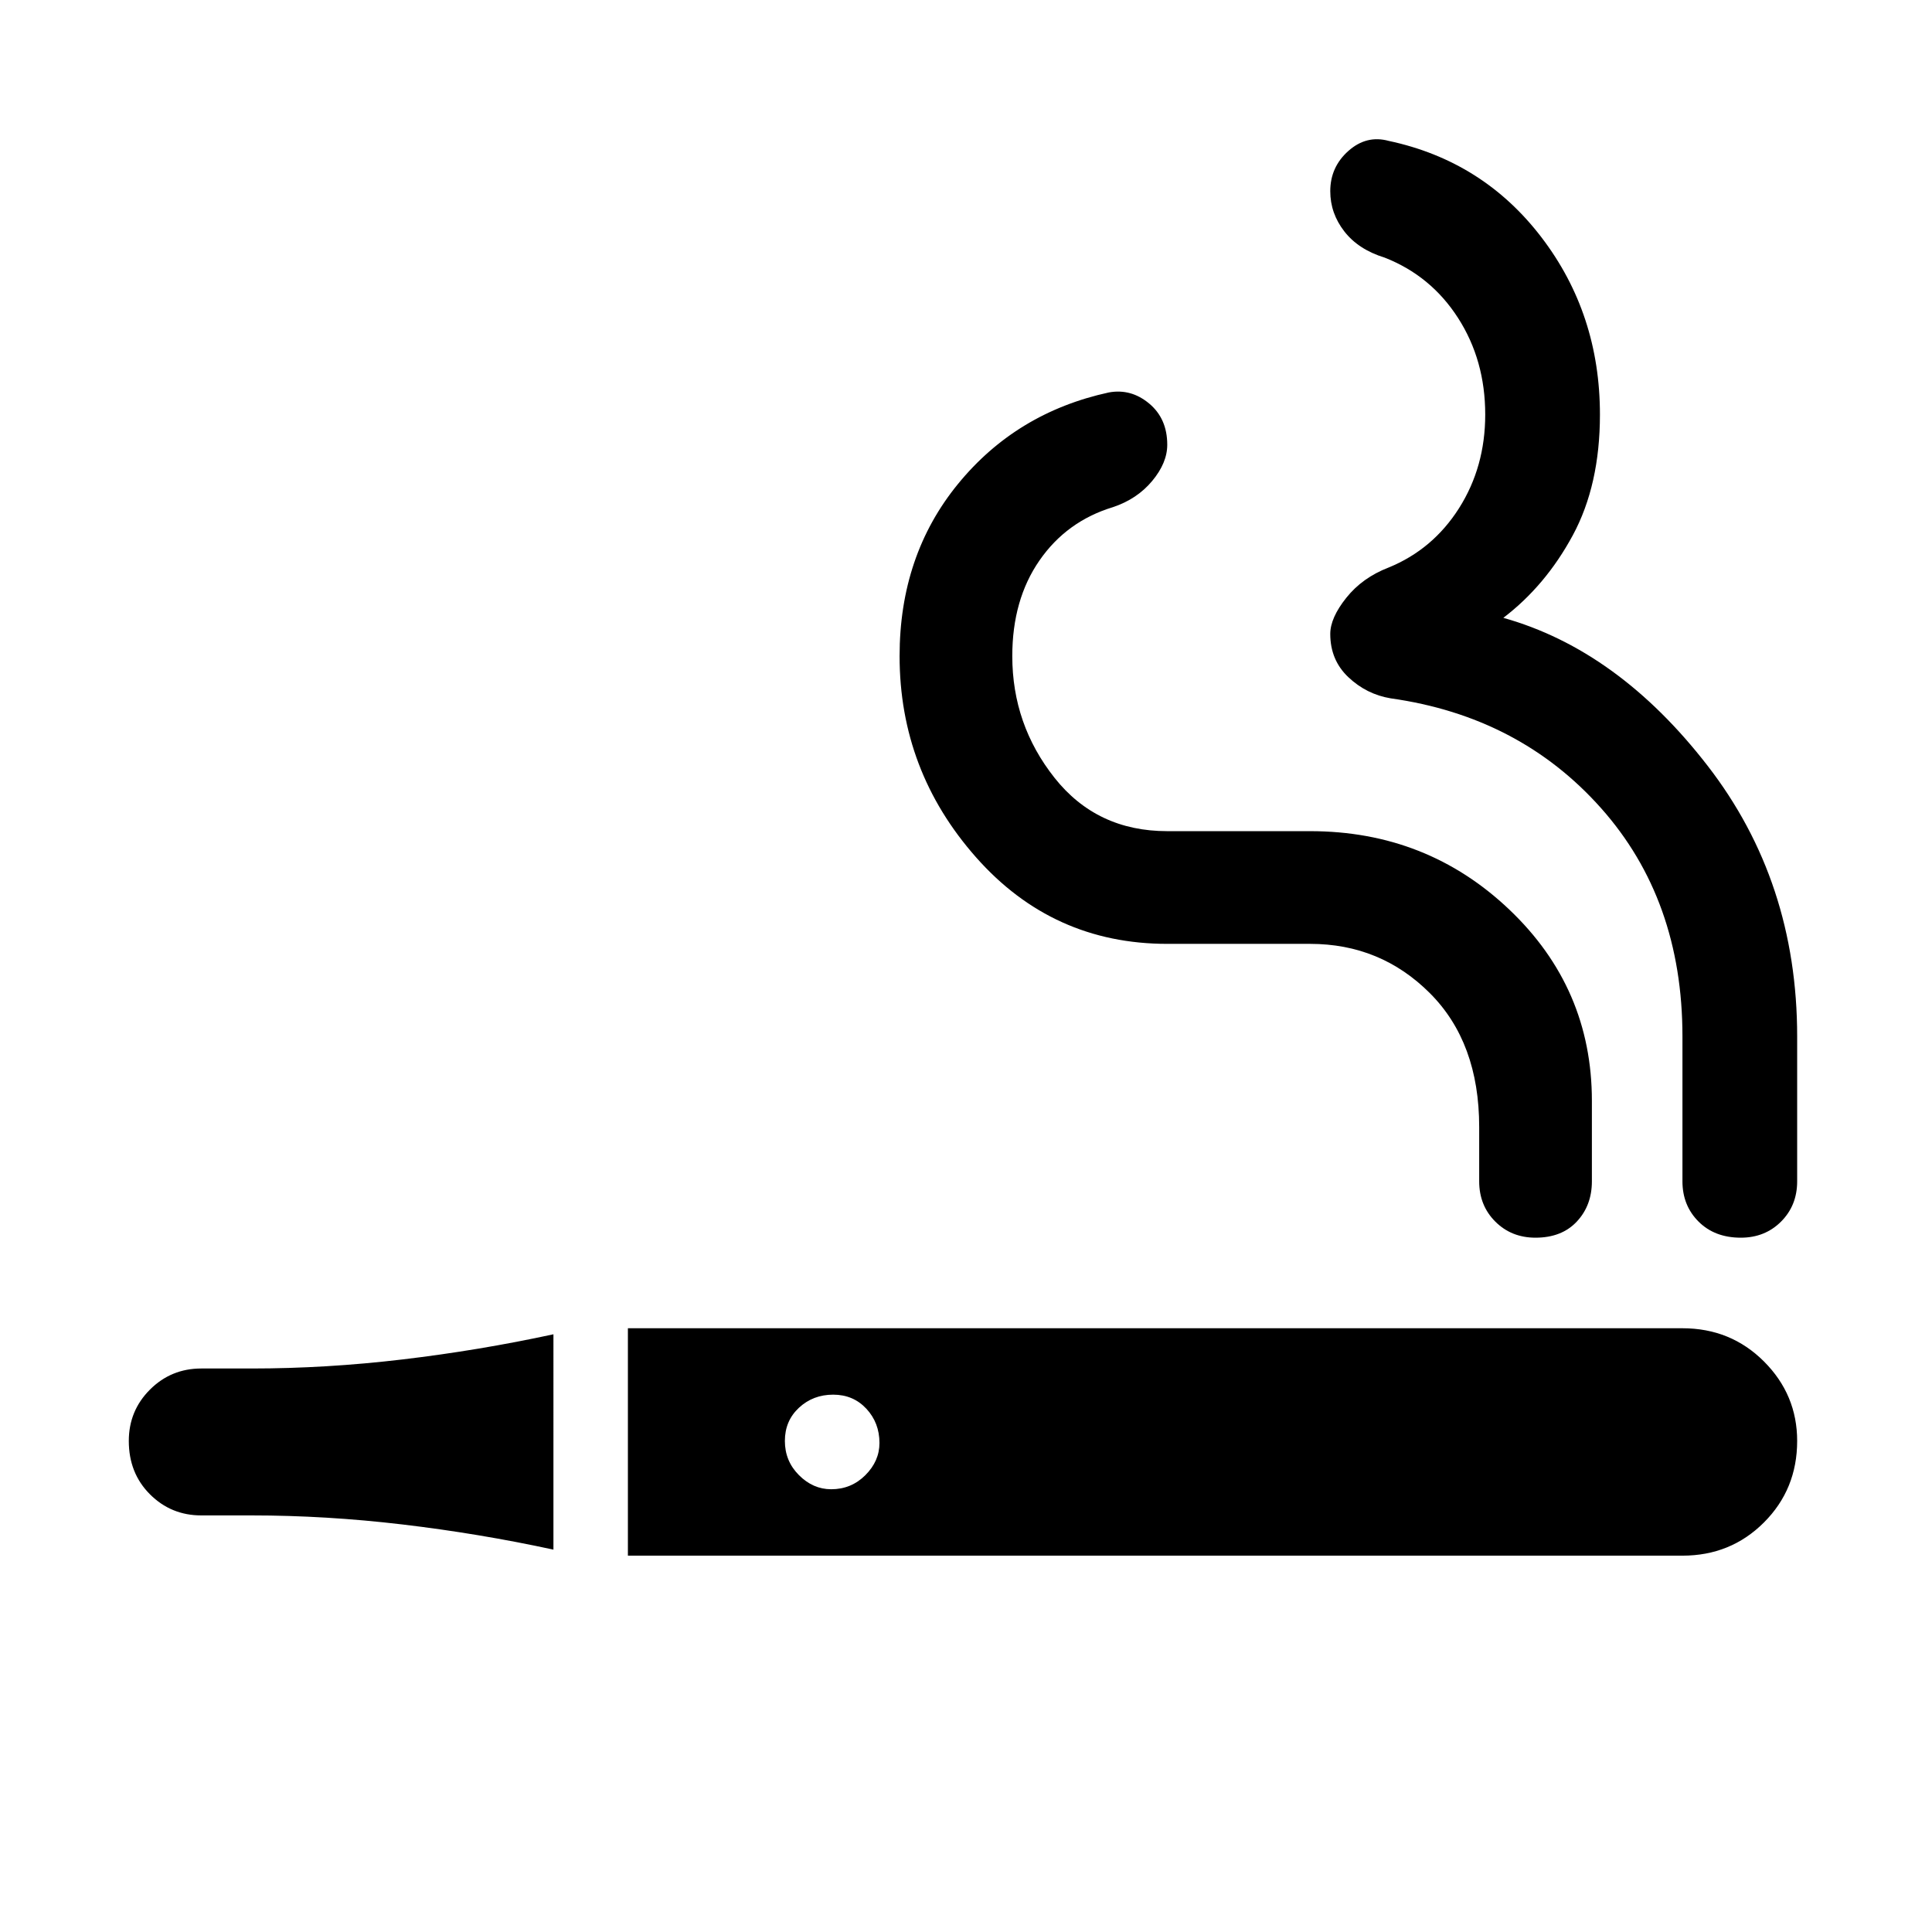 <svg xmlns="http://www.w3.org/2000/svg" width="48" height="48" viewBox="0 0 48 48"><path d="M13.75 38.5q-1.85-.4-3.75-.625-1.9-.225-3.75-.225H5q-.75 0-1.275-.525Q3.2 36.6 3.2 35.8q0-.75.525-1.275Q4.25 34 5 34h1.25q1.85 0 3.75-.225t3.75-.625Zm1.85.15V33h26.2q1.2 0 2.025.825t.825 1.975q0 1.2-.825 2.025t-2.025.825ZM20.65 37q.5 0 .85-.35t.35-.8q0-.5-.325-.85t-.825-.35q-.5 0-.85.325t-.35.825q0 .5.35.85t.8.35Zm17.5-6.25q-.6 0-1-.4t-.4-1V28q0-2.1-1.225-3.325T32.55 23.45H29q-2.85 0-4.75-2.15t-1.9-5q0-2.5 1.45-4.275 1.45-1.775 3.75-2.275.55-.1 1 .275.45.375.45 1.025 0 .45-.375.9t-.975.65q-1.15.35-1.825 1.325T25.15 16.3q0 1.7 1.05 3.025T29 20.65h3.55q2.9 0 4.95 1.95 2.05 1.95 2.05 4.75v2q0 .6-.375 1t-1.025.4Zm5.1 0q-.65 0-1.05-.4t-.4-1v-3.6q0-3.4-2.025-5.675T34.55 17.35q-.6-.1-1.05-.525-.45-.425-.45-1.075 0-.4.4-.9t1.05-.75q1.1-.45 1.75-1.475.65-1.025.65-2.325 0-1.35-.675-2.4-.675-1.05-1.825-1.5-.65-.2-1-.65t-.35-1q0-.6.45-1t1-.25q2.35.5 3.8 2.4 1.45 1.9 1.45 4.4 0 1.75-.675 3t-1.725 2.05q2.85.8 5.075 3.675t2.225 6.725v3.6q0 .6-.4 1t-1 .4Z"/></svg>